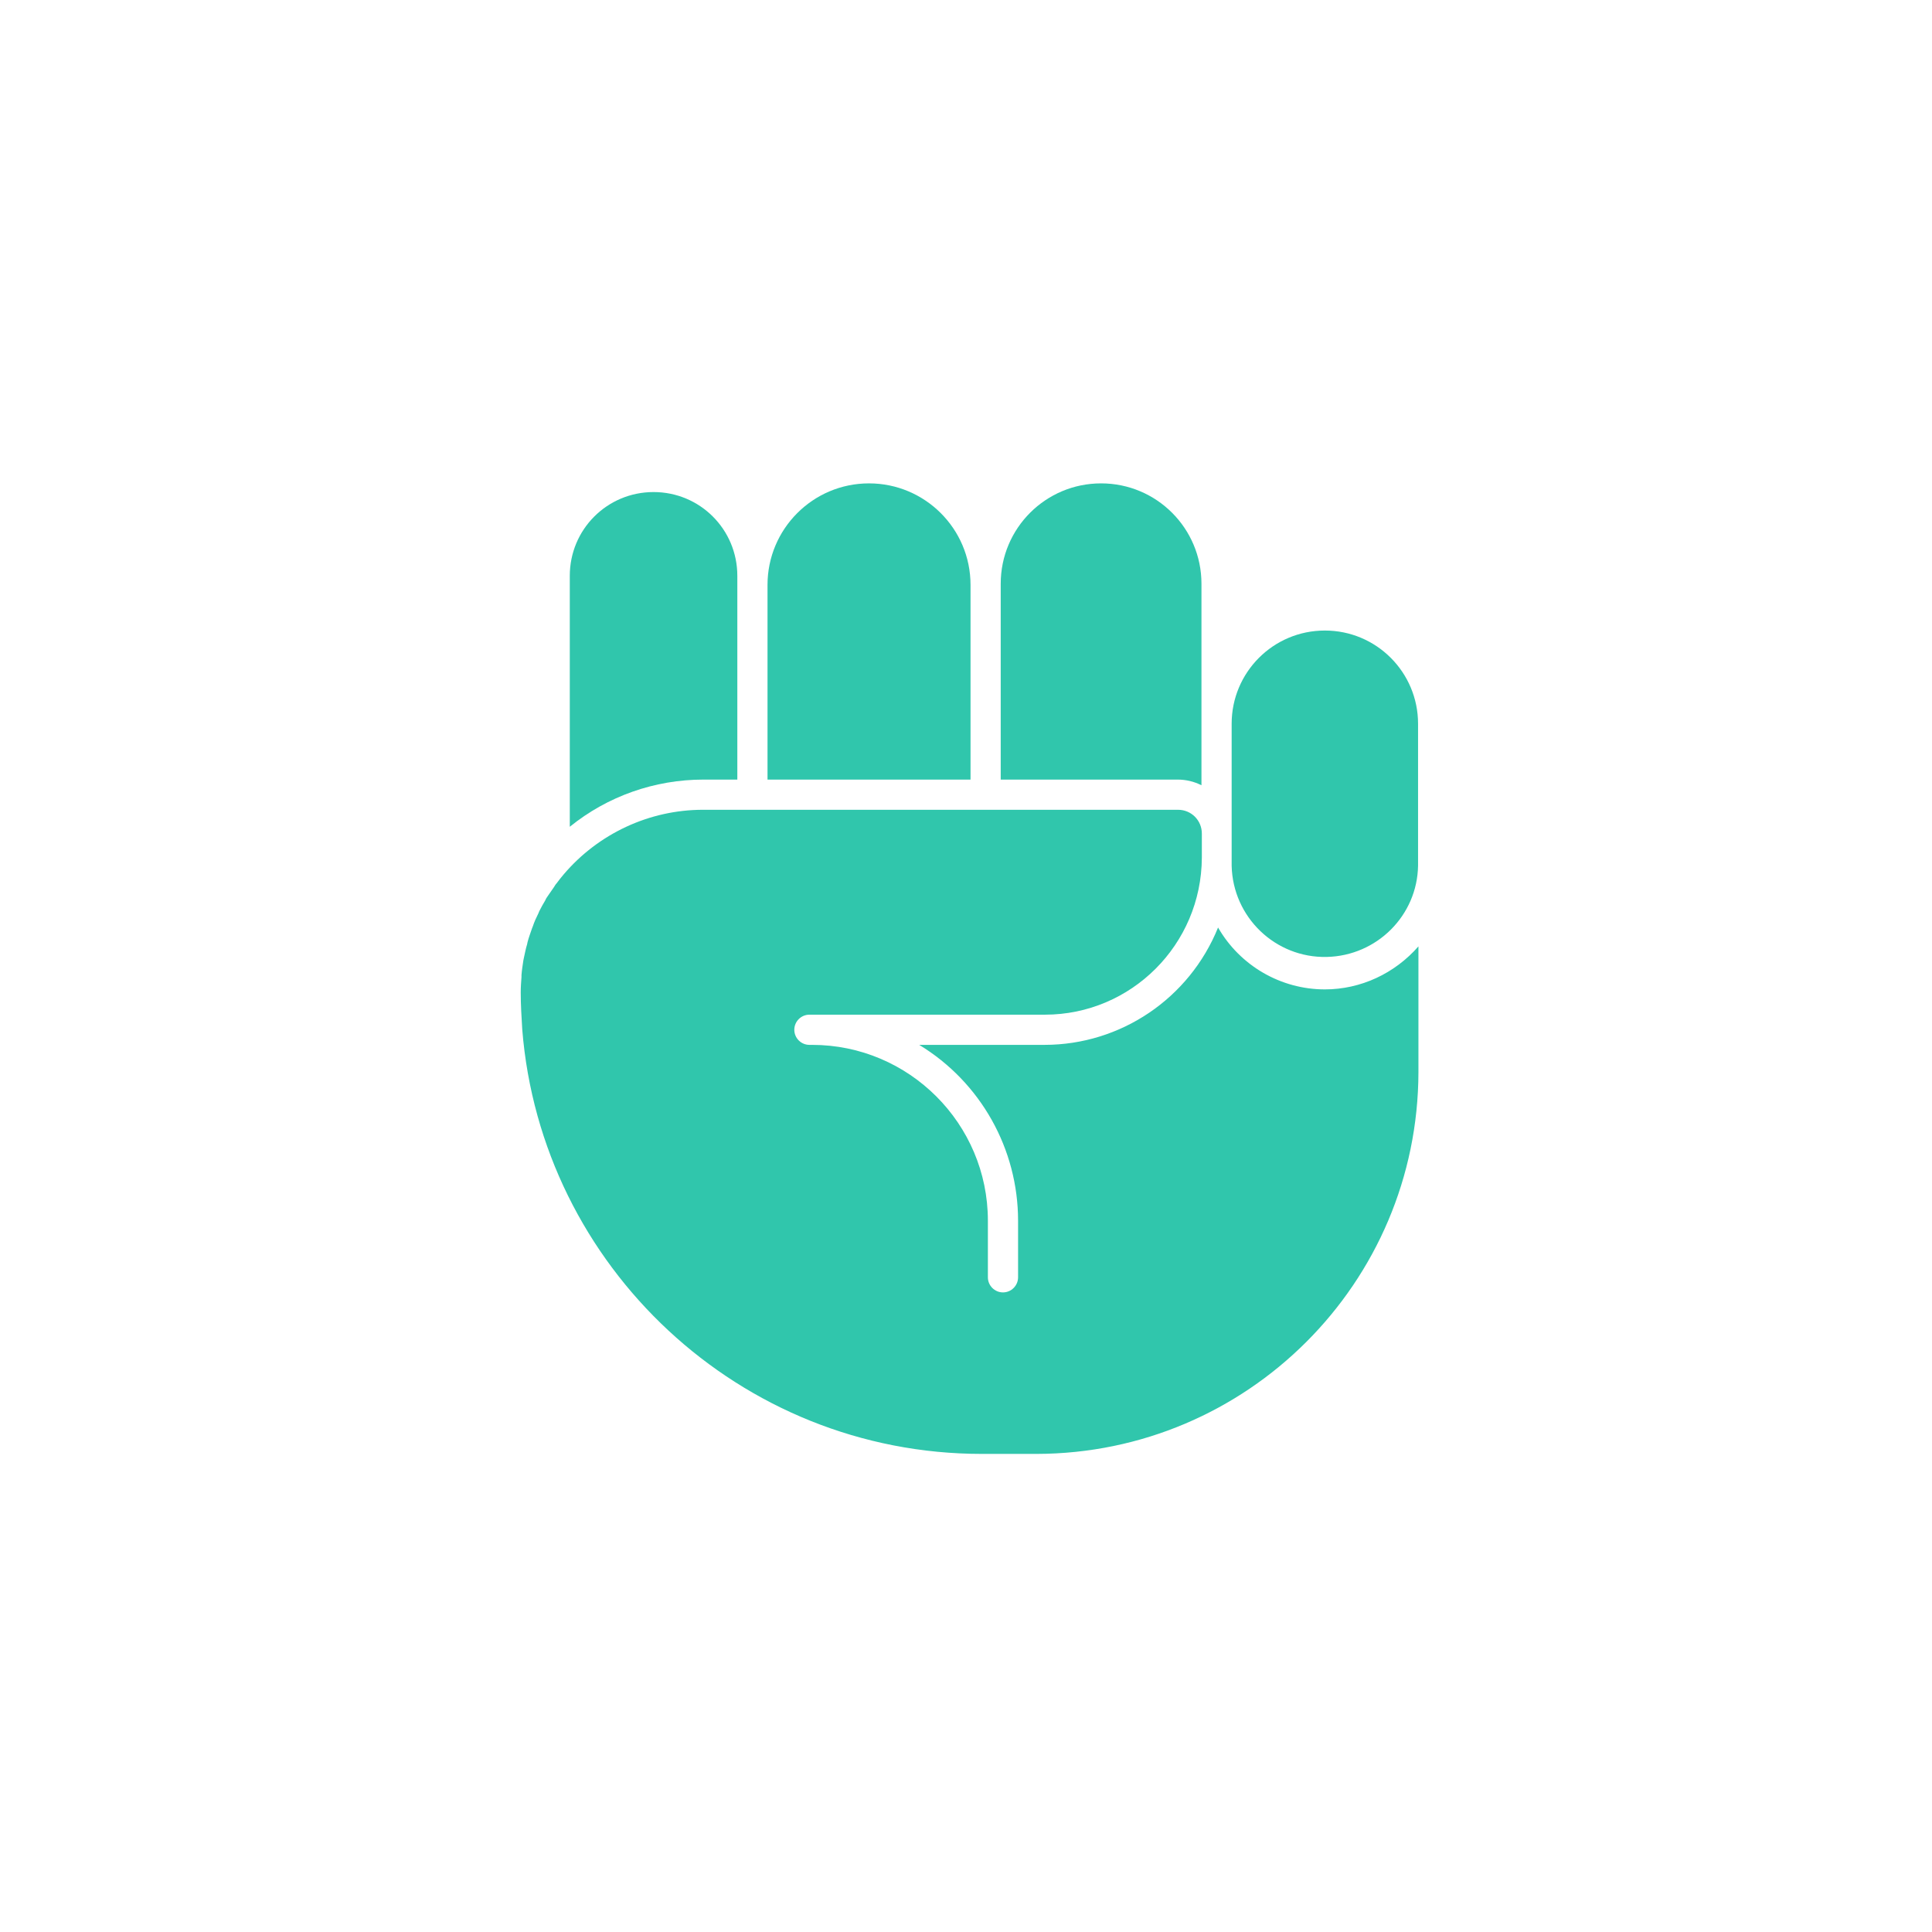 <?xml version="1.0" encoding="utf-8"?>
<!-- Generator: Adobe Illustrator 23.0.3, SVG Export Plug-In . SVG Version: 6.00 Build 0)  -->
<svg version="1.1" id="Capa_1" focusable="false" xmlns="http://www.w3.org/2000/svg" xmlns:xlink="http://www.w3.org/1999/xlink"
	 x="0px" y="0px" viewBox="0 0 512 512" style="enable-background:new 0 0 512 512;" xml:space="preserve">
<style type="text/css">
	.st0{fill:#30C6AC;}
</style>
<g>
	<path class="st0" d="M318.4,208.1v-53.4c0-14.7-11.9-26.6-26.6-26.6c-14.7,0-26.6,11.9-26.6,26.6v51.9h46.9
		C314.3,206.6,316.4,207.1,318.4,208.1z"/>
	<path class="st0" d="M195.4,206.6v-54c0-12.3-9.9-22.2-22.2-22.2c-12.3,0-22.2,9.9-22.2,22.2v66.5c10-8.1,22.5-12.5,35.4-12.5
		L195.4,206.6z"/>
	<path class="st0" d="M351.1,262.2c-11.7,0-22.5-6.3-28.3-16.4c-7.6,18.8-25.8,31.1-46,31.1h-33.2c16.3,9.9,26.2,27.6,26.2,46.6v15
		c0,2.2-1.8,4-4,4s-4-1.8-4-4v-15c0-25.7-20.9-46.6-46.6-46.6h-0.7c-2.2,0-4-1.8-4-4l0,0c0-2.2,1.8-4,4-4h62.4
		c22.9,0,41.5-18.6,41.6-41.6v-6.4c0-3.5-2.8-6.3-6.3-6.3h0H186.3c-14.2,0-27.7,6.3-36.9,17.1c-0.7,0.8-1.3,1.6-1.9,2.4
		c-0.3,0.3-0.5,0.7-0.7,1c-0.6,0.9-1.2,1.7-1.8,2.6c-0.2,0.3-0.4,0.6-0.5,0.9c-0.6,1-1.1,1.9-1.6,2.9l-0.2,0.5
		c-0.6,1.2-1.1,2.3-1.5,3.5c-0.1,0.2-0.1,0.3-0.2,0.5c-0.4,1.2-0.9,2.5-1.2,3.7c0,0.2-0.1,0.3-0.1,0.5c-0.4,1.3-0.6,2.5-0.9,3.8
		l-0.1,0.5c-0.2,1.3-0.4,2.6-0.5,3.9c0,0.2,0,0.3,0,0.5c-0.1,1.4-0.2,2.7-0.2,4.1c0,3.3,0.2,6.5,0.4,9.8
		c5,62.8,57.7,112.5,121.8,112.5h14.5c55.8-0.1,101.1-45.3,101.2-101.2v-33.3C369.6,258,360.6,262.2,351.1,262.2z"/>
	<path class="st0" d="M257.2,155c0-14.9-12.1-26.9-26.9-26.9c-14.9,0-26.9,12.1-26.9,26.9v51.6h53.8V155z"/>
	<path class="st0" d="M351.1,167.1c-13.7,0-24.7,11.1-24.7,24.7v37.6c0.3,13.7,11.6,24.5,25.2,24.2c13.3-0.3,24-11,24.2-24.2v-37.6
		C375.8,178.2,364.8,167.1,351.1,167.1z"/>
</g>
<path class="st0" d="M-197.6,107.1V53.7c0-14.7-11.9-26.6-26.6-26.6c-14.7,0-26.6,11.9-26.6,26.6v51.9h46.9
	C-201.7,105.6-199.6,106.1-197.6,107.1z"/>
<path class="st0" d="M-320.6,105.6v-54c0-12.3-9.9-22.2-22.2-22.2c-12.3,0-22.2,9.9-22.2,22.2v66.5c10-8.1,22.5-12.5,35.4-12.5
	L-320.6,105.6z"/>
<path class="st0" d="M-164.9,161.2c-11.7,0-22.5-6.3-28.3-16.4c-7.6,18.8-25.8,31.1-46,31.1h-33.2c16.3,9.9,26.2,27.6,26.2,46.6v15
	c0,2.2-1.8,4-4,4s-4-1.8-4-4v-15c0-25.7-20.9-46.6-46.6-46.6h-0.7c-2.2,0-4-1.8-4-4l0,0c0-2.2,1.8-4,4-4h62.4
	c22.9,0,41.5-18.6,41.6-41.6v-6.4c0-3.5-2.8-6.3-6.3-6.3h0h-125.8c-14.2,0-27.7,6.3-36.9,17.1c-0.7,0.8-1.3,1.6-1.9,2.4
	c-0.3,0.3-0.5,0.7-0.7,1c-0.6,0.9-1.2,1.7-1.8,2.6c-0.2,0.3-0.3,0.6-0.5,0.9c-0.6,1-1.1,1.9-1.6,2.9l-0.2,0.5
	c-0.6,1.2-1.1,2.3-1.5,3.5c-0.1,0.2-0.1,0.3-0.2,0.5c-0.5,1.2-0.9,2.5-1.2,3.7c0,0.2-0.1,0.3-0.1,0.5c-0.3,1.3-0.6,2.5-0.9,3.8
	l-0.1,0.5c-0.2,1.3-0.4,2.6-0.5,3.9c0,0.2,0,0.3,0,0.5c-0.1,1.4-0.2,2.7-0.2,4.1c0,3.3,0.2,6.5,0.4,9.8
	c5,62.8,57.7,112.5,121.8,112.5h14.5c55.8-0.1,101.1-45.3,101.2-101.2v-33.3C-146.4,157-155.4,161.2-164.9,161.2z"/>
<path class="st0" d="M-258.8,54c0-14.9-12.1-26.9-26.9-26.9c-14.9,0-26.9,12.1-26.9,26.9v51.6h53.8V54z"/>
<path class="st0" d="M-164.9,66.1c-13.7,0-24.7,11.1-24.7,24.7v37.6c0.3,13.7,11.6,24.5,25.2,24.2c13.3-0.3,24-11,24.2-24.2V90.8
	C-140.2,77.2-151.2,66.1-164.9,66.1z"/>
</svg>
